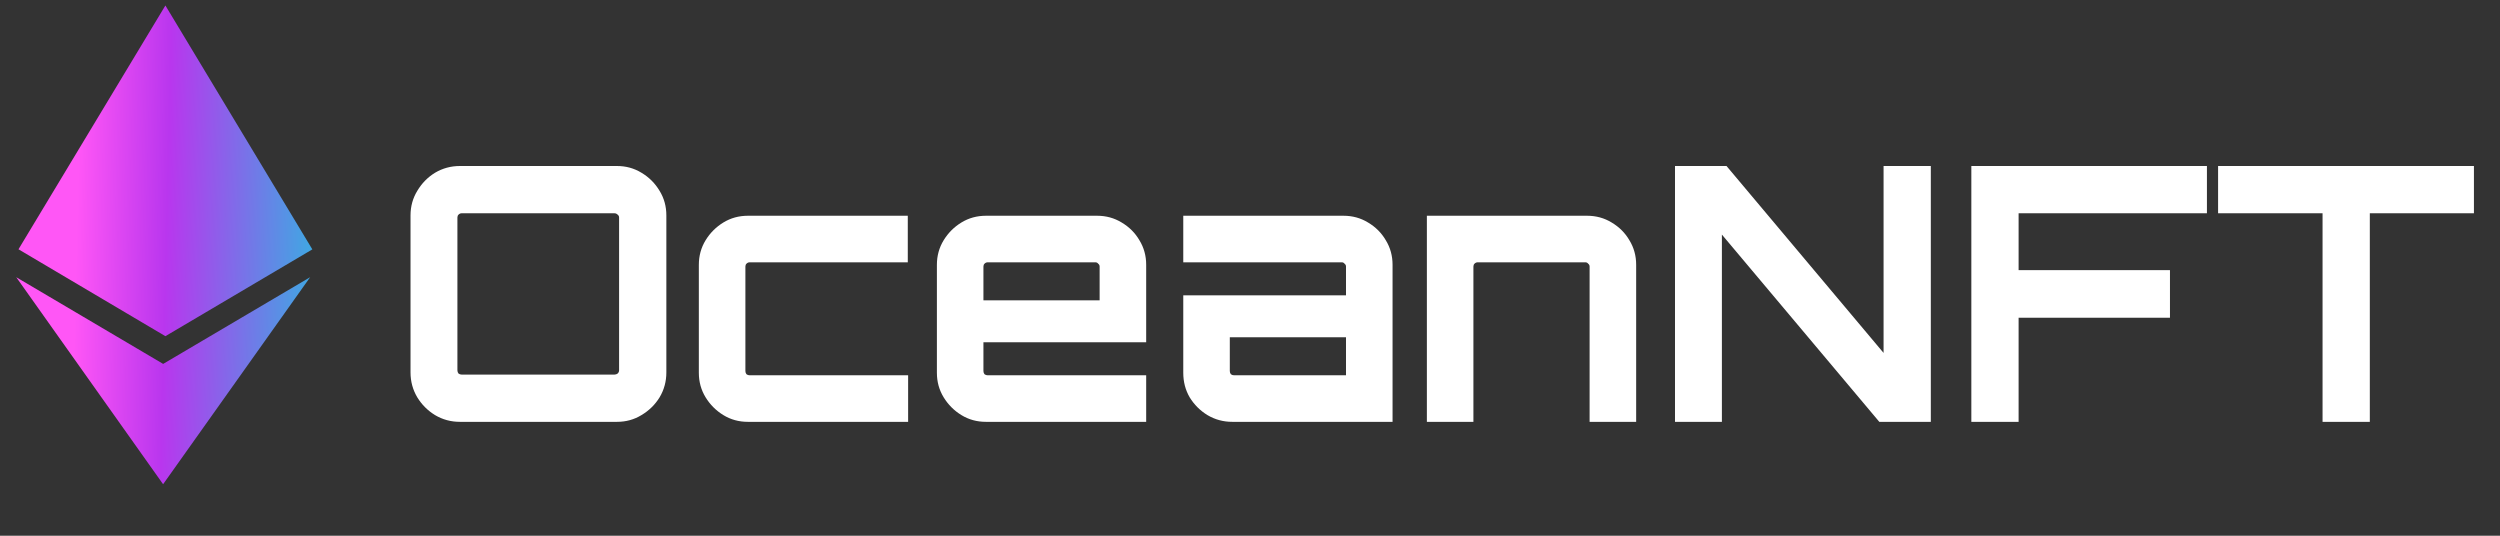 <svg width="140" height="30" viewBox="0 0 140 30" fill="none" xmlns="http://www.w3.org/2000/svg">
<rect x="0" y="0" width="140" height="30" fill="#333333" stroke="none"/>
<path d="M25.755 23.623C25.251 23.623 24.786 23.497 24.362 23.245C23.951 22.993 23.619 22.661 23.367 22.25C23.115 21.826 22.989 21.361 22.989 20.857V12.062C22.989 11.558 23.115 11.1 23.367 10.689C23.619 10.265 23.951 9.926 24.362 9.674C24.786 9.422 25.251 9.296 25.755 9.296H34.55C35.054 9.296 35.511 9.422 35.923 9.674C36.347 9.926 36.685 10.265 36.938 10.689C37.19 11.1 37.316 11.558 37.316 12.062V20.857C37.316 21.361 37.19 21.826 36.938 22.25C36.685 22.661 36.347 22.993 35.923 23.245C35.511 23.497 35.054 23.623 34.55 23.623H25.755ZM25.854 20.977H34.41C34.477 20.977 34.536 20.957 34.59 20.917C34.643 20.864 34.669 20.804 34.669 20.738V12.181C34.669 12.115 34.643 12.062 34.59 12.022C34.536 11.969 34.477 11.943 34.41 11.943H25.854C25.788 11.943 25.728 11.969 25.675 12.022C25.635 12.062 25.615 12.115 25.615 12.181V20.738C25.615 20.804 25.635 20.864 25.675 20.917C25.728 20.957 25.788 20.977 25.854 20.977ZM41.881 23.623C41.377 23.623 40.919 23.497 40.508 23.245C40.097 22.993 39.765 22.661 39.513 22.25C39.261 21.839 39.135 21.381 39.135 20.877V14.828C39.135 14.324 39.261 13.866 39.513 13.455C39.765 13.044 40.097 12.712 40.508 12.46C40.919 12.208 41.377 12.082 41.881 12.082H50.836V14.689H41.981C41.914 14.689 41.855 14.715 41.802 14.768C41.762 14.808 41.742 14.861 41.742 14.928V20.778C41.742 20.844 41.762 20.904 41.802 20.957C41.855 20.997 41.914 21.016 41.981 21.016H50.855V23.623H41.881ZM55.212 23.623C54.708 23.623 54.25 23.497 53.839 23.245C53.427 22.993 53.096 22.661 52.844 22.25C52.592 21.839 52.466 21.381 52.466 20.877V14.828C52.466 14.324 52.592 13.866 52.844 13.455C53.096 13.044 53.427 12.712 53.839 12.46C54.25 12.208 54.708 12.082 55.212 12.082H61.44C61.944 12.082 62.401 12.208 62.813 12.46C63.237 12.712 63.569 13.044 63.808 13.455C64.06 13.866 64.186 14.324 64.186 14.828V19.166H55.072V20.778C55.072 20.844 55.092 20.904 55.132 20.957C55.185 20.997 55.245 21.016 55.311 21.016H64.186V23.623H55.212ZM55.072 16.818H61.579V14.928C61.579 14.861 61.553 14.808 61.499 14.768C61.46 14.715 61.407 14.689 61.34 14.689H55.311C55.245 14.689 55.185 14.715 55.132 14.768C55.092 14.808 55.072 14.861 55.072 14.928V16.818ZM69.009 23.623C68.505 23.623 68.04 23.497 67.616 23.245C67.205 22.993 66.873 22.661 66.621 22.25C66.382 21.839 66.263 21.381 66.263 20.877V16.539H75.376V14.928C75.376 14.861 75.35 14.808 75.296 14.768C75.257 14.715 75.204 14.689 75.137 14.689H66.263V12.082H75.237C75.741 12.082 76.199 12.208 76.61 12.46C77.034 12.712 77.366 13.044 77.605 13.455C77.857 13.866 77.983 14.324 77.983 14.828V23.623H69.009ZM69.108 21.016H75.376V18.887H68.869V20.778C68.869 20.844 68.889 20.904 68.929 20.957C68.982 20.997 69.042 21.016 69.108 21.016ZM79.905 23.623V12.082H88.879C89.383 12.082 89.841 12.208 90.252 12.46C90.676 12.712 91.008 13.044 91.247 13.455C91.499 13.866 91.625 14.324 91.625 14.828V23.623H89.018V14.928C89.018 14.861 88.992 14.808 88.939 14.768C88.899 14.715 88.846 14.689 88.779 14.689H82.75C82.684 14.689 82.624 14.715 82.571 14.768C82.531 14.808 82.511 14.861 82.511 14.928V23.623H79.905ZM93.8 23.623V9.296H96.685L105.48 19.763V9.296H108.126V23.623H105.241L96.426 13.137V23.623H93.8ZM110.395 23.623V9.296H123.588V11.943H113.042V15.127H121.518V17.793H113.042V23.623H110.395ZM130.063 23.623V11.943H124.213V9.296H138.54V11.943H132.71V23.623H130.063Z" fill="white"/>
<path d="M9.139 20.38L0.909 15.523L9.134 27.117L17.368 15.523L9.134 20.38H9.139ZM9.262 0.307L1.035 13.96L9.262 18.826L17.491 13.965L9.262 0.307Z" fill="url(#paint0_linear_64_145)"/>
<defs>
<linearGradient id="paint0_linear_64_145" x1="0.909" y1="0.307" x2="21.061" y2="0.792" gradientUnits="userSpaceOnUse">
<stop offset="0.183" stop-color="#FF56F6"/>
<stop offset="0.433" stop-color="#B936EE"/>
<stop offset="0.854" stop-color="#3BACE2"/>
<stop offset="1" stop-color="#406AFF"/>
</linearGradient>
</defs>
</svg>
